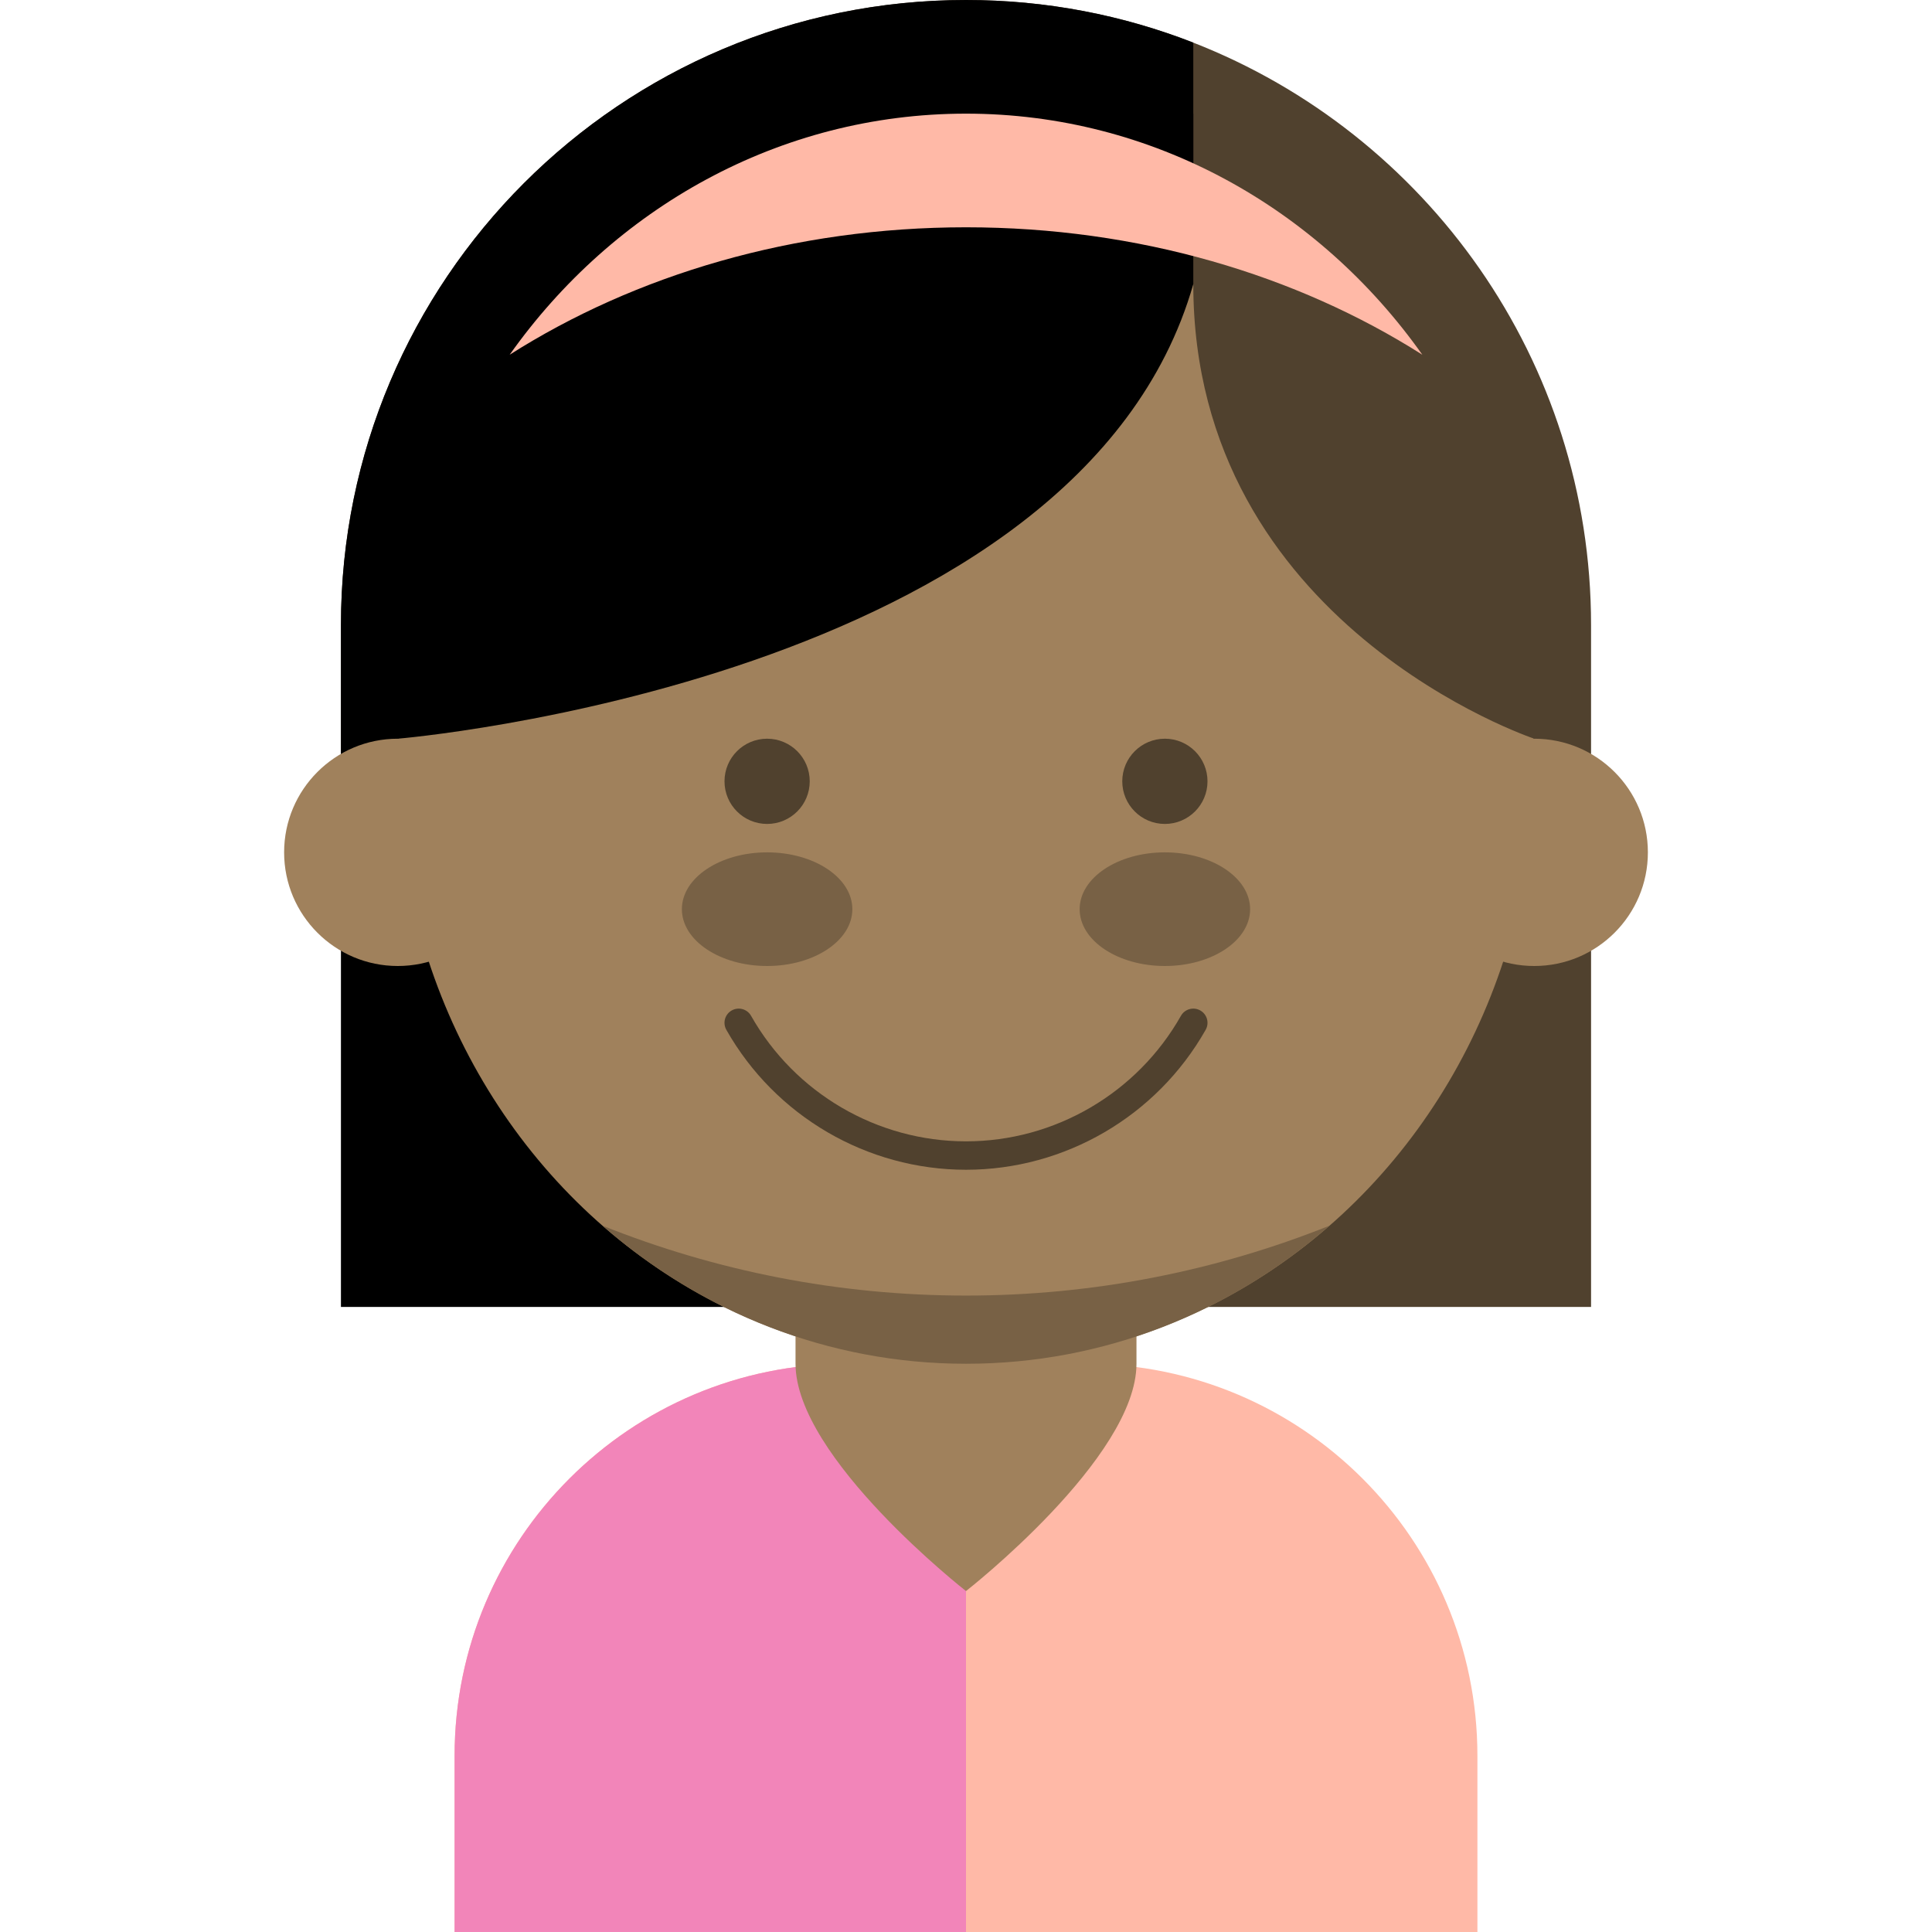 <?xml version="1.0" encoding="iso-8859-1"?>
<!-- Generator: Adobe Illustrator 19.0.0, SVG Export Plug-In . SVG Version: 6.00 Build 0)  -->
<svg version="1.1" id="Layer_1" xmlns="http://www.w3.org/2000/svg" xmlns:xlink="http://www.w3.org/1999/xlink" x="0px" y="0px"
	 viewBox="0 0 340 340" style="enable-background:new 0 0 340 340;" xml:space="preserve">
<g id="XMLID_1813_">
	<path id="XMLID_1831_" style="fill:#50412E;" d="M210,7.503C197.602,2.661,184.112,0,170,0C109.249,0,60,49.249,60,110v40h150h70
		v-40C280,63.361,250.973,23.505,210,7.503z"/>
	<g id="XMLID_1832_">
		<path id="XMLID_1833_" d="M210,150V7.503C197.602,2.661,184.112,0,170,0C109.249,0,60,49.249,60,110v40H210z"/>
	</g>
	<path id="XMLID_1834_" style="fill:#FFB9A7;" d="M191,240h-21h-21c-38.107,0-69,30.893-69,69v31h90h90v-31
		C260,270.893,229.107,240,191,240z"/>
	<g id="XMLID_1835_">
		<path id="XMLID_1836_" style="fill:#F285B9;" d="M170,240h-21c-38.107,0-69,30.893-69,69v31h90V240z"/>
	</g>
	<g id="XMLID_1837_">
		<path id="XMLID_1838_" style="fill:#A0815C;" d="M200,240c0,16.568-30,40-30,40s-30-23.432-30-40v-30c0-16.568,13.432-30,30-30
			l0,0c16.568,0,30,13.432,30,30V240z"/>
	</g>
	<g id="XMLID_1839_">
		<rect id="XMLID_1840_" x="60" y="140" width="90" height="90"/>
	</g>
	<g id="XMLID_1841_">
		<rect id="XMLID_1842_" x="190" y="140" style="fill:#50412E;" width="90" height="90"/>
	</g>
	<g id="XMLID_1843_">
		<ellipse id="XMLID_1844_" style="fill:#A0815C;" cx="170" cy="135" rx="100" ry="105"/>
	</g>
	<g id="XMLID_1845_">
		<path id="XMLID_1846_" style="fill:#50412E;" d="M170,205.858c-17.419,0-33.58-9.436-42.176-24.627
			c-0.68-1.202-0.257-2.727,0.945-3.407c1.201-0.68,2.727-0.257,3.407,0.944c7.71,13.626,22.203,22.09,37.824,22.09
			c15.622,0,30.115-8.464,37.824-22.09c0.68-1.201,2.206-1.623,3.407-0.944c1.202,0.68,1.625,2.205,0.945,3.407
			C203.581,196.422,187.42,205.858,170,205.858z"/>
	</g>
	<g id="XMLID_1847_">
		<ellipse id="XMLID_1848_" style="fill:#786145;" cx="135" cy="160" rx="15" ry="10"/>
	</g>
	<g id="XMLID_1849_">
		<circle id="XMLID_1850_" style="fill:#50412E;" cx="135" cy="137.5" r="7.5"/>
	</g>
	<g id="XMLID_1851_">
		<ellipse id="XMLID_1852_" style="fill:#786145;" cx="205" cy="160" rx="15" ry="10"/>
	</g>
	<g id="XMLID_1853_">
		<circle id="XMLID_1854_" style="fill:#50412E;" cx="205" cy="137.5" r="7.5"/>
	</g>
	<g id="XMLID_1855_">
		<path id="XMLID_1856_" style="fill:#786145;" d="M170,228c-22.528,0-44.084-4.358-63.959-12.295
			C123.376,230.872,145.67,240,170,240s46.624-9.128,63.959-24.295C214.084,223.642,192.528,228,170,228z"/>
	</g>
	<g id="XMLID_1857_">
		<circle id="XMLID_1858_" style="fill:#A0815C;" cx="70" cy="150" r="20"/>
	</g>
	<g id="XMLID_1859_">
		<circle id="XMLID_1860_" style="fill:#A0815C;" cx="270" cy="150" r="20"/>
	</g>
	<g id="XMLID_1861_">
		<path id="XMLID_1862_" style="fill:#50412E;" d="M270,130c0,0-60-20-60-80l-10-20c0,0,50.54,25.811,60,40C280,100,270,130,270,130
			z"/>
	</g>
	<g id="XMLID_1863_">
		<path id="XMLID_1864_" d="M70,130c0,0,120-10,140-80V20l-71.5-2.5L81,51.5l-16,41L70,130z"/>
	</g>
	<g id="XMLID_1865_">
		<path id="XMLID_1866_" style="fill:#FFB9A7;" d="M170,40c30.31,0,58.197,8.379,80.306,22.425C232.081,36.682,202.896,20,170,20
			s-62.081,16.682-80.306,42.425C111.803,48.379,139.69,40,170,40z"/>
	</g>
</g>
<g>
</g>
<g>
</g>
<g>
</g>
<g>
</g>
<g>
</g>
<g>
</g>
<g>
</g>
<g>
</g>
<g>
</g>
<g>
</g>
<g>
</g>
<g>
</g>
<g>
</g>
<g>
</g>
<g>
</g>
</svg>
